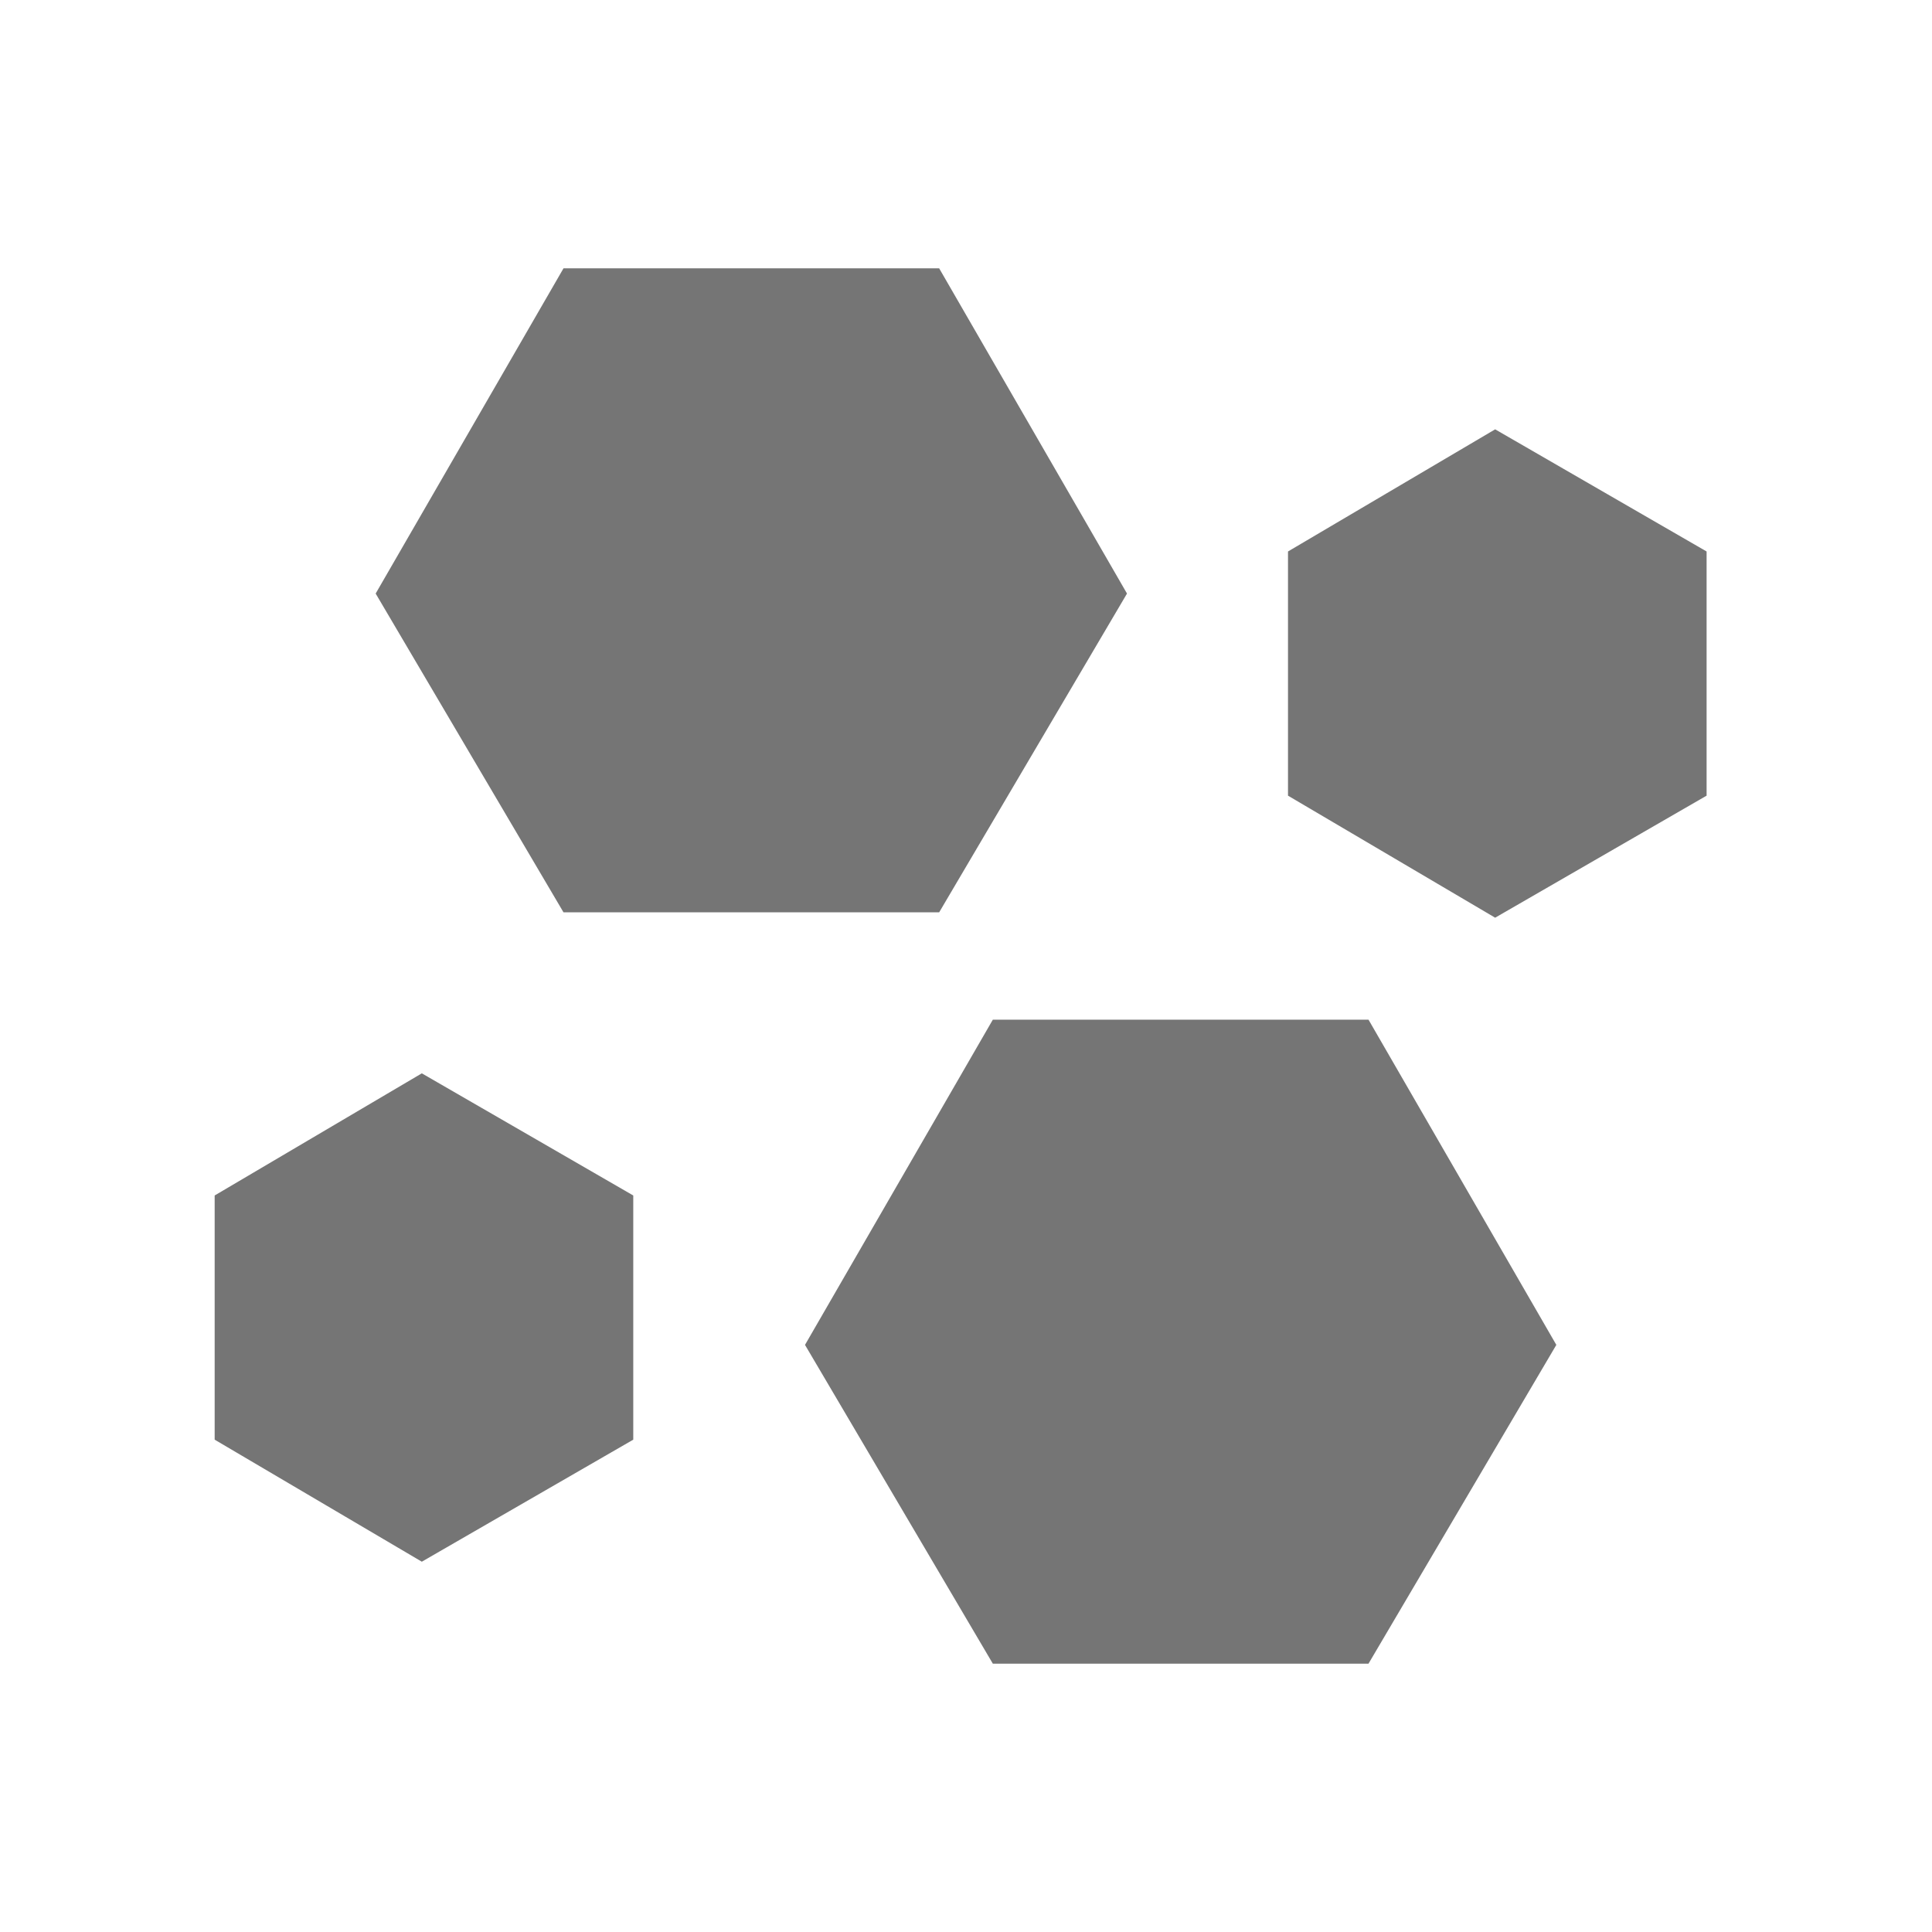 <svg xmlns:xlink="http://www.w3.org/1999/xlink" xmlns="http://www.w3.org/2000/svg" width="500" height="500" viewBox="0 0 18 18" fit="" preserveAspectRatio="xMidYMid meet" focusable="false"><path d="M9.25 15.5L7.5 12.53 9.25 9.5h3.5l1.75 3.03-1.75 2.97zm-4-7L3.5 5.53 5.25 2.5h3.5l1.75 3.03L8.75 8.5zM12 5.138L13.93 4l1.97 1.138v2.275L13.93 8.55 12 7.413V5.138m-10 6L3.93 10l1.97 1.138v2.275L3.93 14.55 2 13.413v-2.275" fill-rule="evenodd" fill-opacity="0.54" fill="#000000"></path></svg>